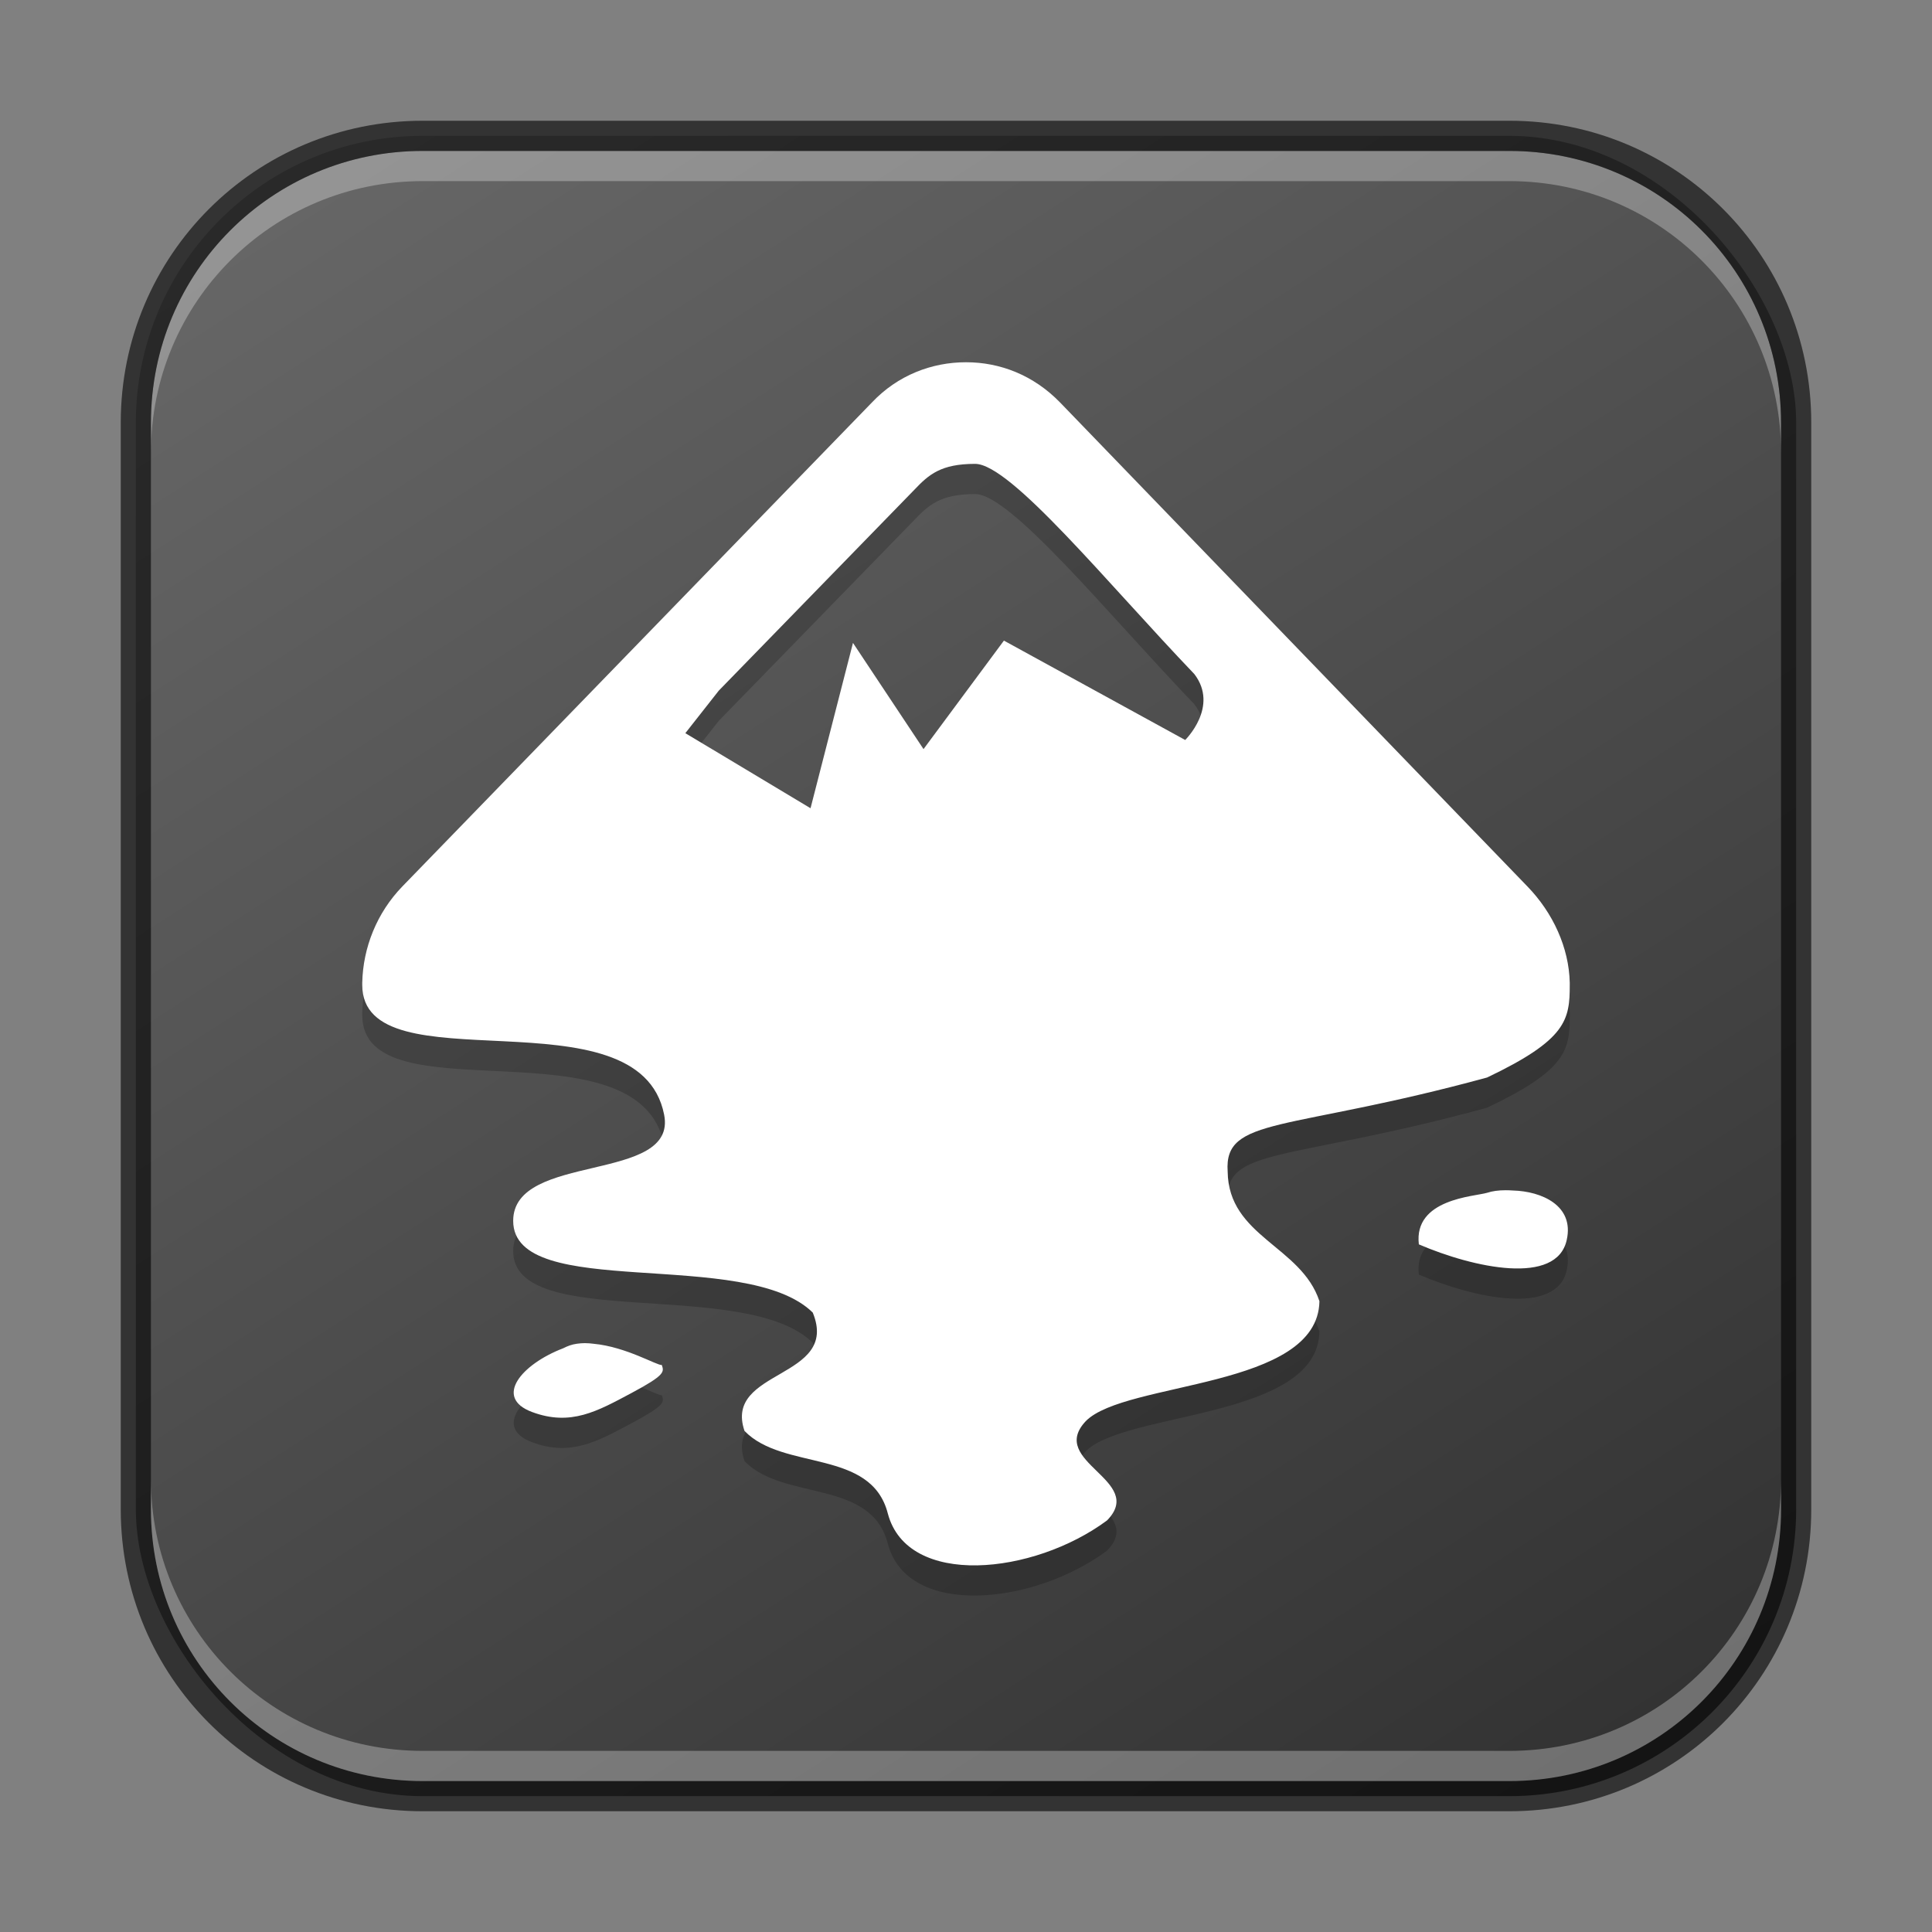 <?xml version="1.0" encoding="UTF-8" standalone="no"?>
<!-- Created with Inkscape (http://www.inkscape.org/) -->

<svg
   width="64"
   height="64"
   viewBox="0 0 64 64"
   version="1.1"
   id="svg5"
   sodipodi:docname="inkscape.svg"
   inkscape:version="1.2.1 (9c6d41e410, 2022-07-14)"
   xmlns:inkscape="http://www.inkscape.org/namespaces/inkscape"
   xmlns:sodipodi="http://sodipodi.sourceforge.net/DTD/sodipodi-0.dtd"
   xmlns:xlink="http://www.w3.org/1999/xlink"
   xmlns="http://www.w3.org/2000/svg"
   xmlns:svg="http://www.w3.org/2000/svg">
  <rect x="0" y="0" width="64" height="64" fill="#808080" stroke="none"/>
  <sodipodi:namedview
     id="namedview7"
     pagecolor="#ffffff"
     bordercolor="#666666"
     borderopacity="1.0"
     inkscape:showpageshadow="2"
     inkscape:pageopacity="0.0"
     inkscape:pagecheckerboard="0"
     inkscape:deskcolor="#d1d1d1"
     inkscape:document-units="px"
     showgrid="false"
     inkscape:zoom="13"
     inkscape:cx="32.115385"
     inkscape:cy="32.076923"
     inkscape:window-width="1920"
     inkscape:window-height="1007"
     inkscape:window-x="0"
     inkscape:window-y="0"
     inkscape:window-maximized="1"
     inkscape:current-layer="svg5" />
  <defs
     id="defs2">
    <linearGradient
       inkscape:collect="always"
       xlink:href="#4852"
       id="linearGradient3525"
       x1="50"
       y1="60"
       x2="14"
       y2="4"
       gradientUnits="userSpaceOnUse" />
    <linearGradient
       inkscape:collect="always"
       id="4852">
      <stop
         style="stop-color:#333333;stop-opacity:1"
         offset="0"
         id="stop14555" />
      <stop
         style="stop-color:#666666;stop-opacity:1"
         offset="1"
         id="stop14557" />
    </linearGradient>
  </defs>
  <rect
     style="fill:url(#linearGradient3525);fill-opacity:1.0;stroke:none"
     id="rect184"
     width="55"
     height="55"
     x="4.5"
     y="4.5"
     ry="9.5" />
  <path
     d="m 32,13 c -1.131,0 -2.262,0.428 -3.116,1.332 L 13.332,30.361 c -0.854,0.879 -1.307,2.036 -1.332,3.192 v 0.074 c 0,3.442 9.171,0.101 10,4.297 0.452,2.286 -5,1.231 -5,3.518 0,2.688 7.713,0.854 9.924,3.04 0.905,2.211 -2.965,1.859 -2.261,3.919 1.281,1.332 4.196,0.578 4.748,2.739 0.653,2.462 4.824,2.035 7.261,0.226 1.307,-1.332 -1.985,-1.933 -0.703,-3.29 1.307,-1.332 7.688,-1.057 7.739,-3.971 -0.603,-1.834 -3.015,-2.136 -3.04,-4.297 -0.126,-1.834 1.961,-1.305 8.594,-3.114 2.638,-1.256 2.739,-1.911 2.739,-3.066 v -0.074 c -0.025,-1.156 -0.552,-2.313 -1.406,-3.192 L 35.116,14.332 C 34.237,13.428 33.131,13 32,13 Z m 0.302,3.366 c 1.181,0 4.397,3.972 7.261,6.962 0.829,1.08 -0.302,2.185 -0.302,2.185 l -6.005,-3.292 -2.663,3.594 -2.337,-3.518 -1.406,5.477 -4.147,-2.487 1.107,-1.408 6.482,-6.658 c 0.477,-0.503 0.879,-0.855 2.01,-0.855 z m 17.574,24.063 c -0.233,3.2e-5 -0.445,0.028 -0.614,0.085 -0.427,0.126 -2.437,0.2 -2.261,1.708 1.809,0.779 4.574,1.381 4.9,-0.152 0.251,-1.131 -0.829,-1.607 -1.784,-1.632 -0.082,-0.006 -0.163,-0.009 -0.241,-0.009 z m -30.488,5.065 c -0.092,2.98e-4 -0.184,0.007 -0.276,0.02 -0.176,0.025 -0.303,0.074 -0.454,0.15 -1.382,0.528 -2.312,1.634 -1.031,2.112 1.281,0.477 2.161,-0.026 3.292,-0.629 1.131,-0.603 1.08,-0.703 1.005,-0.929 -0.151,0.025 -1.181,-0.603 -2.261,-0.703 -0.091,-0.013 -0.183,-0.019 -0.276,-0.02 z"
     style="opacity:0.2;fill:#000000;fill-opacity:1;stroke-width:2.513"
     id="path624" />
  <path
     d="m 32,12 c -1.131,0 -2.262,0.428 -3.116,1.332 L 13.332,29.361 C 12.478,30.241 12.025,31.398 12,32.553 v 0.074 c 0,3.442 9.171,0.101 10,4.297 0.452,2.286 -5,1.231 -5,3.518 0,2.688 7.713,0.854 9.924,3.04 0.905,2.211 -2.965,1.859 -2.261,3.919 1.281,1.332 4.196,0.578 4.748,2.739 0.653,2.462 4.824,2.035 7.261,0.226 1.307,-1.332 -1.985,-1.933 -0.703,-3.29 1.307,-1.332 7.688,-1.057 7.739,-3.971 -0.603,-1.834 -3.015,-2.136 -3.04,-4.297 -0.126,-1.834 1.961,-1.305 8.594,-3.114 C 51.899,34.437 52,33.783 52,32.627 v -0.074 c -0.025,-1.156 -0.552,-2.313 -1.406,-3.192 L 35.116,13.332 C 34.237,12.428 33.131,12 32,12 Z m 0.302,3.366 c 1.181,0 4.397,3.972 7.261,6.962 0.829,1.08 -0.302,2.185 -0.302,2.185 l -6.005,-3.292 -2.663,3.594 -2.337,-3.518 -1.406,5.477 -4.147,-2.487 1.107,-1.408 6.482,-6.658 c 0.477,-0.503 0.879,-0.855 2.01,-0.855 z m 17.574,24.062 c -0.233,3.2e-5 -0.445,0.028 -0.614,0.085 -0.427,0.126 -2.437,0.2 -2.261,1.708 1.809,0.779 4.574,1.381 4.9,-0.152 0.251,-1.131 -0.829,-1.607 -1.784,-1.632 -0.082,-0.006 -0.163,-0.009 -0.241,-0.009 z M 19.387,44.493 c -0.092,2.98e-4 -0.184,0.007 -0.276,0.02 -0.176,0.025 -0.303,0.074 -0.454,0.15 -1.382,0.528 -2.312,1.634 -1.031,2.112 1.281,0.477 2.161,-0.026 3.292,-0.629 1.131,-0.603 1.08,-0.703 1.005,-0.929 -0.151,0.025 -1.181,-0.603 -2.261,-0.703 -0.091,-0.013 -0.183,-0.019 -0.276,-0.02 z"
     style="fill:#ffffff;fill-opacity:1;stroke-width:2.513"
     id="path335"
     sodipodi:nodetypes="scccscsccccccccscccsscccccccccscccccccsccscccss" />
  <path
     id="rect2630"
     style="opacity:0.3;fill:#ffffff;fill-opacity:1"
     d="M 14,5 C 9.014,5 5,9.014 5,14 v 1 C 5,10.014 9.014,6 14,6 h 36 c 4.986,0 9,4.014 9,9 V 14 C 59,9.014 54.986,5 50,5 Z" />
  <path
     id="rect899"
     style="fill:#000000;stroke:none;opacity:0.6"
     d="M 14,4 C 8.46,4 4,8.46 4,14 v 36 c 0,5.54 4.46,10 10,10 h 36 c 5.54,0 10,-4.46 10,-10 V 14 C 60,8.46 55.54,4 50,4 Z m 0,1 h 36 c 4.986,0 9,4.014 9,9 v 36 c 0,4.986 -4.014,9 -9,9 H 14 C 9.014,59 5,54.986 5,50 V 14 C 5,9.014 9.014,5 14,5 Z" />
  <path
     id="rect398"
     style="opacity:0.3;fill:#ffffff"
     d="M 5 49 L 5 50 C 5 54.986 9.014 59 14 59 L 50 59 C 54.986 59 59 54.986 59 50 L 59 49 C 59 53.986 54.986 58 50 58 L 14 58 C 9.014 58 5 53.986 5 49 z " />
</svg>
